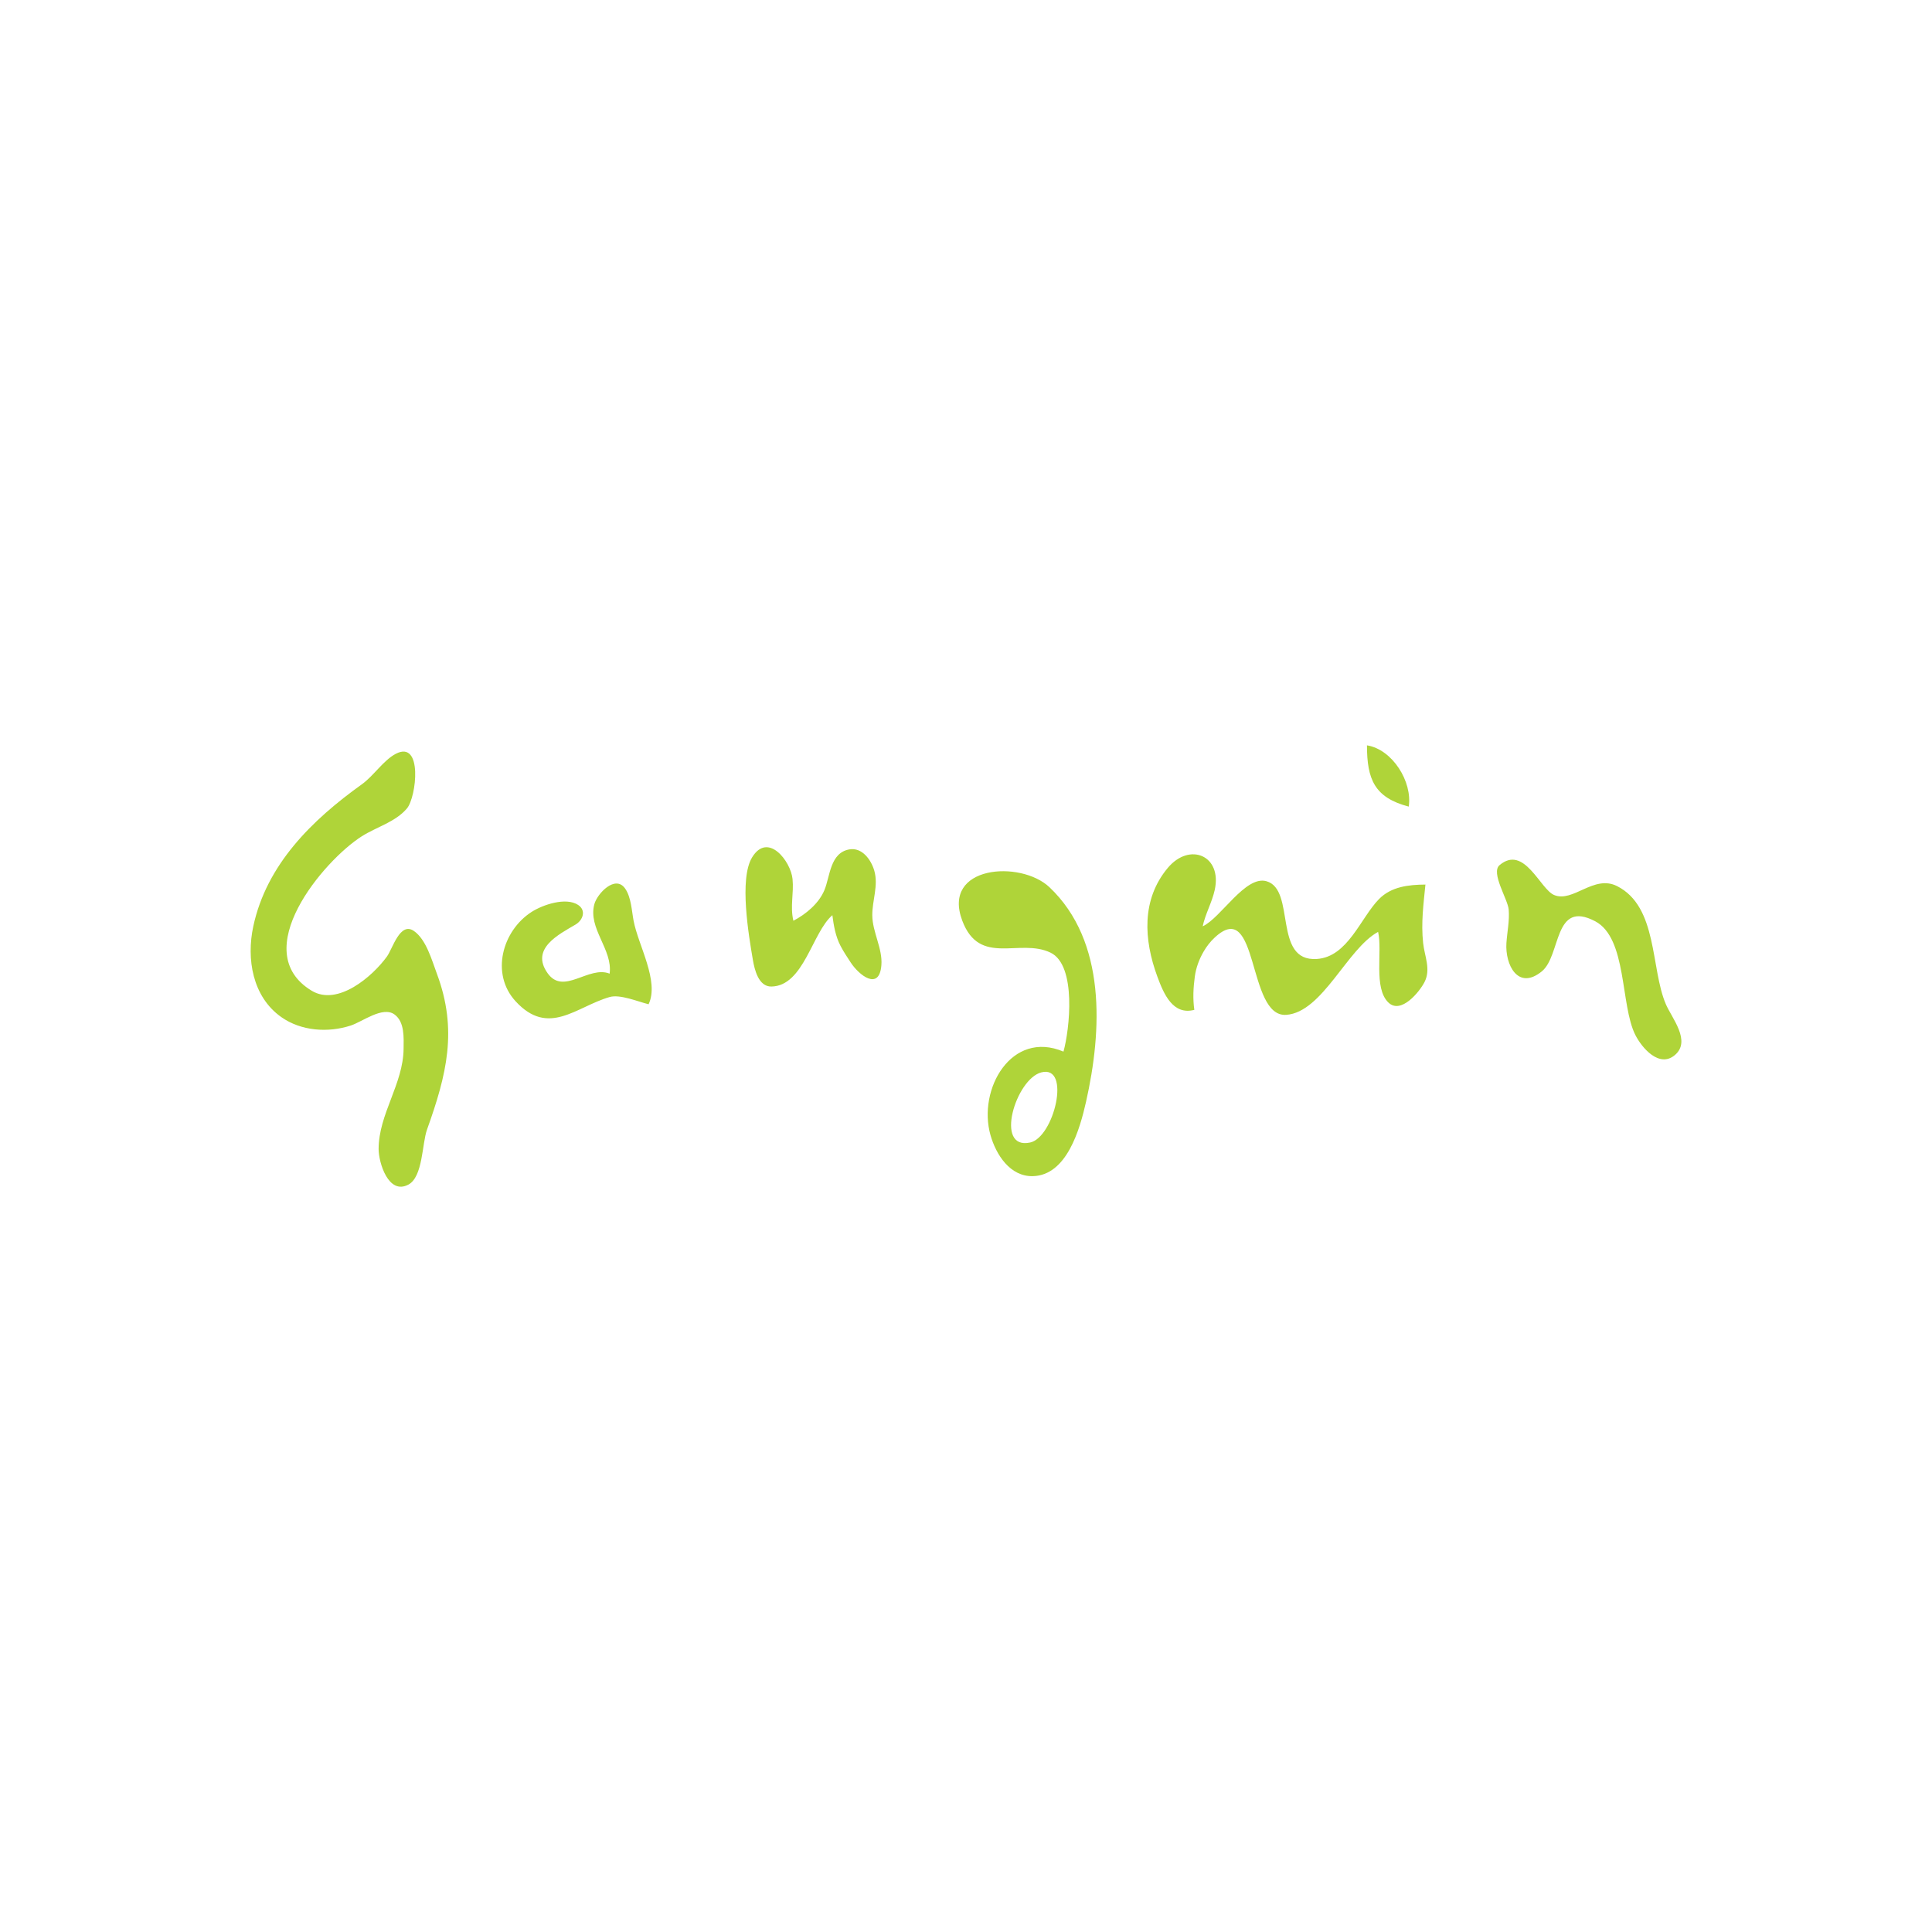 <?xml version="1.0" encoding="UTF-8" standalone="no"?>
<svg
   xmlns:dc="http://purl.org/dc/elements/1.1/"
   xmlns:cc="http://creativecommons.org/ns#"
   xmlns:rdf="http://www.w3.org/1999/02/22-rdf-syntax-ns#"
   xmlns:svg="http://www.w3.org/2000/svg"
   xmlns="http://www.w3.org/2000/svg"
   xmlns:sodipodi="http://sodipodi.sourceforge.net/DTD/sodipodi-0.dtd"
   xmlns:inkscape="http://www.inkscape.org/namespaces/inkscape"
   width="512"
   height="512"
   viewBox="0 0 512 512"
   version="1.1"
   id="svg2237"
   sodipodi:docname="ic-launcher3.svg"
   inkscape:version="1.0.1 (3bc2e813f5, 2020-09-07)">
  <sodipodi:namedview
     pagecolor="#ffffff"
     bordercolor="#666666"
     borderopacity="1"
     objecttolerance="10"
     gridtolerance="10"
     guidetolerance="10"
     inkscape:pageopacity="0"
     inkscape:pageshadow="2"
     inkscape:window-width="3840"
     inkscape:window-height="1974"
     id="namedview25"
     showgrid="false"
     inkscape:zoom="1.96875"
     inkscape:cx="344.46393"
     inkscape:cy="123.81199"
     inkscape:window-x="0"
     inkscape:window-y="60"
     inkscape:window-maximized="1"
     inkscape:current-layer="layer1" />
  <style
     id="style2189"><![CDATA[
#keylines circle, #keylines rect {
   vector-effect: non-scaling-stroke;
   fill: none;
   stroke: #0000FF;
}
#mask path, #mask rect, #mask circle, #hatching path {
   vector-effect: non-scaling-stroke;
   fill: none;
   stroke: #FF0000;
}
#keylines, #mask {
   opacity: 0.5;
}
]]></style>
  <defs
     id="defs2197">
    <clipPath
       clipPathUnits="userSpaceOnUse"
       id="clipHatching">
      <rect
         width="8"
         height="8"
         x="0"
         y="0"
         id="rect2191" />
    </clipPath>
    <pattern
       patternUnits="userSpaceOnUse"
       width="8"
       height="8"
       id="hatching">
      <path
         d="M 1,-1 -1,1 M 9,7 7,9 M 9,-1 -1,9"
         clip-path="url(#clipHatching)"
         id="path2194" />
    </pattern>
  </defs>
  <g
     id="layer1"
     style="display:inline">
    <g
       id="use2273"
       style="display:inline;fill:#afd439;fill-opacity:1"
       transform="matrix(1.721,0,0,1.721,-327.068,-567.643)">
      <path
         style="fill:#afd439;fill-opacity:1;stroke:none;stroke-width:0.429"
         d="m 400.54,444.606 c 4.3e-4,5.219 1.145,8.047 6.431,9.432 0.584,-3.813 -2.486,-8.797 -6.431,-9.432 m -149.553,1.306 c -1.884,0.982 -3.421,3.405 -5.224,4.696 -7.684,5.503 -14.665,12.34 -16.715,21.866 -1.076,4.999 -0.138,10.844 4.321,13.983 3.05,2.147 7.178,2.434 10.679,1.298 1.799,-0.584 4.919,-3.03 6.74,-1.712 1.582,1.144 1.422,3.581 1.404,5.296 -0.056,5.421 -3.845,10.054 -3.845,15.435 4.3e-4,2.061 1.507,7.113 4.585,5.473 2.247,-1.197 2.089,-6.297 2.869,-8.475 3.026,-8.451 4.757,-15.345 1.516,-24.01 -0.768,-2.052 -1.638,-5.272 -3.543,-6.576 -2.131,-1.459 -3.266,2.72 -4.139,3.931 -2.211,3.065 -7.578,7.701 -11.589,5.279 -10.016,-6.049 1.839,-20.059 7.715,-23.788 2.244,-1.424 5.178,-2.194 6.946,-4.282 1.477,-1.745 2.476,-10.601 -1.722,-8.414 m 67.234,24.847 c 0.211,1.63 0.485,3.241 1.25,4.716 0.46,0.889 1.029,1.735 1.576,2.572 1.273,1.949 4.391,4.431 4.721,0.427 0.213,-2.583 -1.387,-5.103 -1.399,-7.715 -0.01,-2.308 0.969,-4.564 0.306,-6.86 -0.478,-1.653 -1.865,-3.617 -3.843,-3.268 -2.975,0.525 -2.953,4.145 -3.833,6.263 -0.859,2.067 -2.855,3.721 -4.781,4.723 -0.529,-2.229 0.093,-4.214 -0.129,-6.431 -0.275,-2.74 -3.794,-7.308 -6.225,-3.332 -2.027,3.315 -0.512,12.075 0.113,15.766 0.258,1.524 0.876,4.16 2.856,4.128 4.987,-0.082 6.266,-8.311 9.388,-10.987 m 55.737,14.577 c -0.244,-1.713 -0.156,-3.428 0.078,-5.145 0.184,-1.348 0.668,-2.643 1.348,-3.82 0.464,-0.804 1.036,-1.542 1.717,-2.174 6.84,-6.353 4.944,12.329 11.008,11.908 5.587,-0.388 9.385,-10.198 14.147,-12.774 0.701,2.946 -0.757,8.641 1.598,10.887 1.928,1.838 4.772,-1.633 5.554,-3.169 1.005,-1.976 0,-3.972 -0.217,-6.002 -0.334,-3.112 0.052,-5.948 0.354,-9.004 -2.562,0.021 -5.253,0.304 -7.148,2.235 -2.85,2.906 -4.805,8.91 -9.573,9.224 -6.83,0.451 -3.175,-10.697 -7.774,-11.979 -3.248,-0.905 -7,5.666 -9.805,6.951 0.418,-1.94 1.419,-3.652 1.849,-5.574 1.193,-5.325 -3.856,-7.443 -7.222,-3.423 -4.088,4.882 -3.692,11.072 -1.617,16.714 0.987,2.685 2.398,6.017 5.704,5.145 m 47,-22.283 c -1.393,1.171 1.279,5.246 1.408,6.848 0.141,1.75 -0.235,3.413 -0.351,5.145 -0.222,3.33 1.774,7.355 5.444,4.371 2.999,-2.438 1.79,-11.108 8.221,-7.725 4.94,2.599 3.86,12.896 6.182,17.501 0.992,1.968 3.671,5.144 6.083,3.112 2.566,-2.16 -0.453,-5.685 -1.375,-7.828 -2.381,-5.534 -1.208,-15.008 -7.518,-18.197 -3.588,-1.813 -6.775,2.586 -9.69,1.373 -2.162,-0.9 -4.597,-7.8 -8.404,-4.601 m -67.151,28.714 c -8.011,-3.395 -13.243,5.804 -11.238,12.862 0.856,3.013 3.016,6.399 6.522,6.316 5.257,-0.123 7.254,-7.293 8.194,-11.461 2.469,-10.949 3.153,-24.695 -5.628,-33.024 -4.451,-4.221 -16.649,-3.371 -13.429,5.155 2.68,7.094 8.824,2.619 13.594,4.916 4.04,1.944 2.934,11.858 1.985,15.235 m -69.885,-12.005 c -3.25,-1.281 -7.077,3.392 -9.543,-0.058 -2.712,-3.795 1.728,-5.986 4.3,-7.504 1.127,-0.665 1.679,-2.177 0.388,-3.02 -1.895,-1.238 -5.445,-0.021 -7.151,1.072 -4.535,2.904 -6.353,9.541 -2.481,13.758 5.087,5.54 9.326,0.842 14.486,-0.645 1.606,-0.463 4.383,0.714 6.002,1.113 1.683,-3.563 -1.592,-9.063 -2.311,-12.862 -0.293,-1.552 -0.367,-3.616 -1.299,-4.953 -1.523,-2.183 -4.292,0.77 -4.738,2.381 -1.039,3.75 2.852,6.989 2.346,10.718 m 66.492,15.2 c 4.614,-1.164 1.954,10.018 -1.751,10.809 -5.543,1.182 -2.197,-9.812 1.751,-10.809 m -10.755,5.379 0.429,0.429 z"
         id="path4693" />
    </g>
  </g>
  <g
     id="layer2"
     style="display:none" />
  <g
     id="keylines"
     style="display:none">
    <circle
       cx="256"
       cy="256"
       r="80"
       id="circle2219"
       style="display:inline" />
    <circle
       cx="256"
       cy="256"
       r="176"
       id="circle2221"
       style="display:inline" />
    <rect
       width="256"
       height="352"
       x="128"
       y="80"
       ry="24"
       id="rect2223"
       style="display:inline" />
    <rect
       width="352"
       height="256"
       x="80"
       y="128"
       ry="24"
       id="rect2225"
       style="display:inline" />
    <rectn
       width="304"
       height="304"
       x="104"
       y="104"
       ry="24" />
  </g>
  <g
     id="mask"
     style="display:none">
    <path
       d="M 0,0 V 512 H 512 V 0 Z M 64,64 H 448 V 448 H 64 Z"
       style="fill:url(#hatching)"
       id="path2228" />
    <path
       d="m 256,512 c 112.178,0 174.578,0 215.289,-40.711 C 512,430.578 512,368.178 512,256 512,143.822 512,81.422 471.289,40.711 430.578,0 368.178,0 256,0 143.822,0 81.422,0 40.711,40.711 0,81.422 0,143.822 0,256 0,368.178 0,430.578 40.711,471.289 81.422,512 143.822,512 256,512 Z"
       id="path2230" />
    <circle
       cx="256"
       cy="256"
       r="256"
       id="circle2232" />
    <rect
       width="512"
       height="512"
       x="0"
       y="0"
       ry="128"
       id="rect2234" />
  </g>
</svg>
